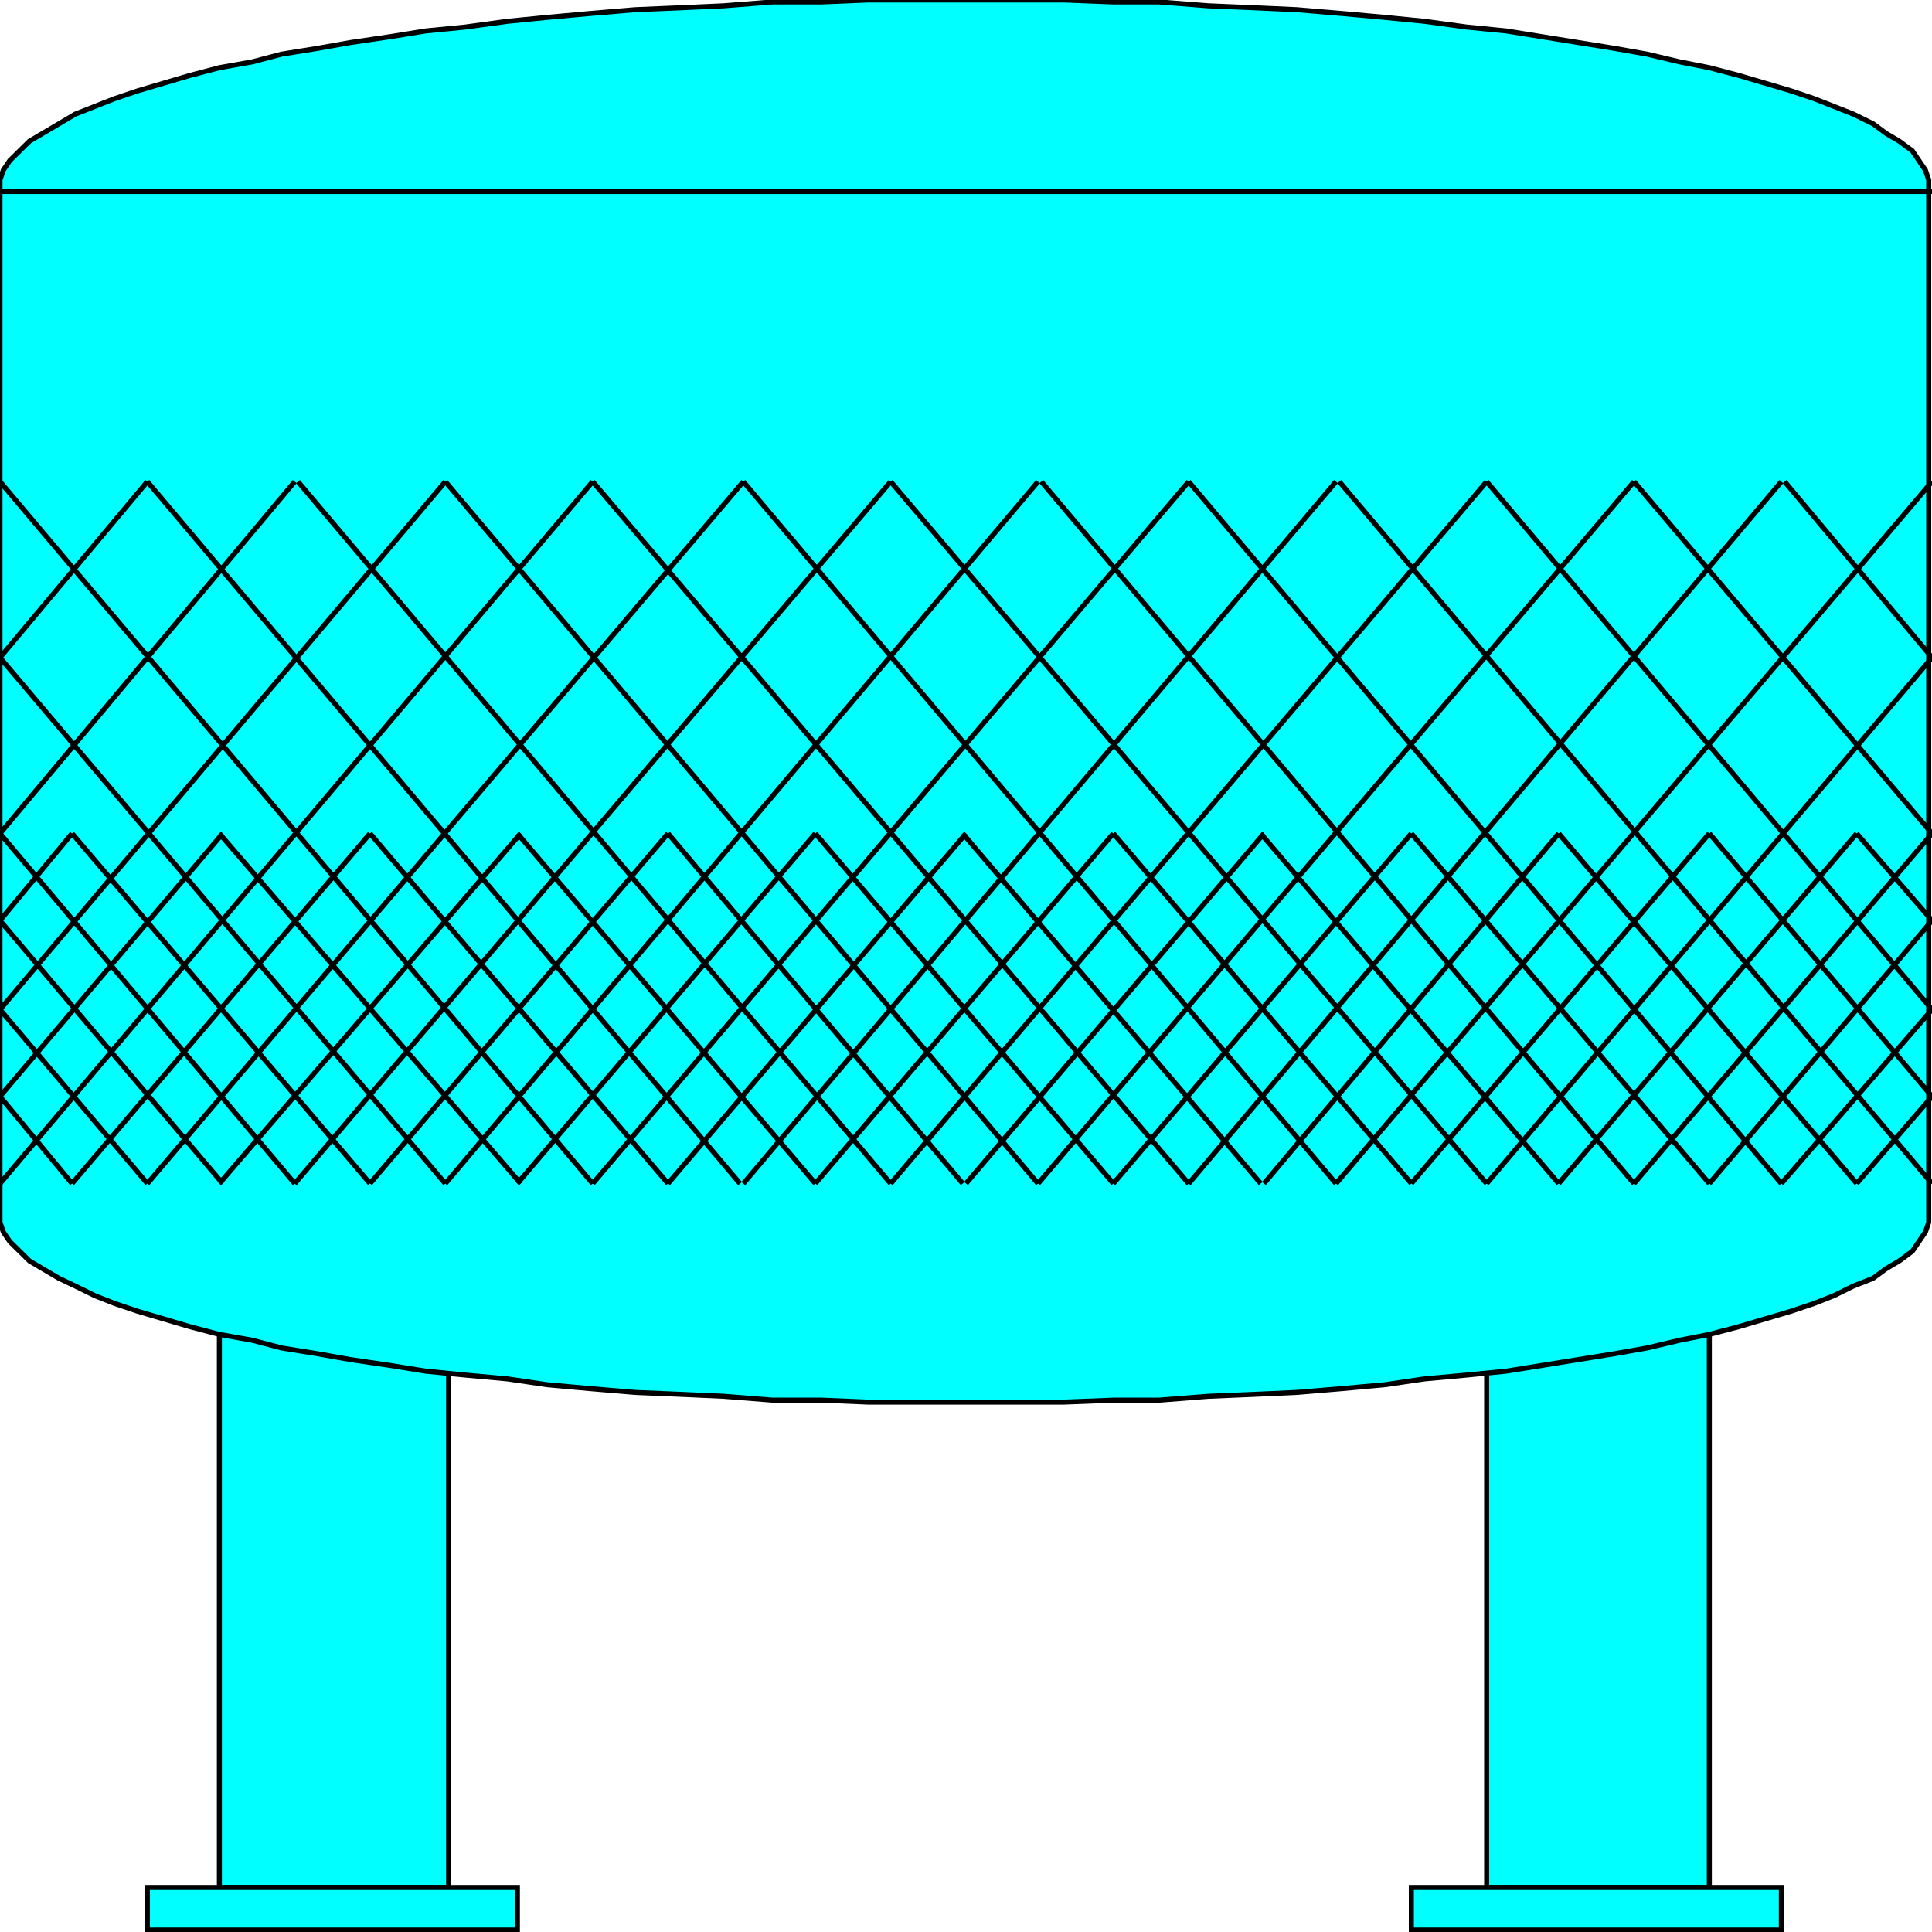 <svg width="150" height="150" viewBox="0 0 150 150" fill="none" xmlns="http://www.w3.org/2000/svg">
<g clip-path="url(#clip0_2122_165921)">
<path d="M17.033 102.102V146.546H34.83V102.102H17.033Z" fill="#00FFFF" stroke="black" stroke-width="0.391"/>
<path d="M115.424 102.102V146.546H132.712V102.102H115.424Z" fill="#00FFFF" stroke="black" stroke-width="0.391"/>
<path d="M11.441 149.85V146.547H40.17V149.85H11.441Z" fill="#00FFFF" stroke="black" stroke-width="0.391"/>
<path d="M109.576 149.85V146.547H138.305V149.85H109.576Z" fill="#00FFFF" stroke="black" stroke-width="0.391"/>
<path d="M149.746 94.144V94.895L149.492 95.646L148.983 96.396L148.475 97.147L147.458 97.898L146.441 98.499L145.424 99.249L143.898 99.85L142.373 100.601L140.847 101.201L139.068 101.802L137.034 102.402L135 103.003L132.712 103.604L130.424 104.054L127.881 104.655L125.339 105.105L122.542 105.556L119.746 106.006L116.949 106.456L113.898 106.757L110.593 107.057L107.542 107.508L104.237 107.808L100.678 108.108L97.373 108.258L93.814 108.408L90 108.709H86.441L82.627 108.859H78.814H75H71.186H67.373L63.814 108.709H60L56.186 108.408L52.881 108.258L49.322 108.108L45.763 107.808L42.458 107.508L39.407 107.057L36.102 106.757L33.051 106.456L30.254 106.006L27.203 105.556L24.661 105.105L21.864 104.655L19.576 104.054L17.034 103.604L14.746 103.003L12.712 102.402L10.678 101.802L8.898 101.201L7.373 100.601L5.847 99.85L4.576 99.249L3.305 98.499L2.288 97.898L1.525 97.147L0.763 96.396L0.254 95.646L0 94.895V94.144V14.715V13.964L0.254 13.213L0.763 12.463L1.525 11.712L2.288 10.961L3.305 10.36L4.576 9.61L5.847 8.859L7.373 8.258L8.898 7.658L10.678 7.057L12.712 6.456L14.746 5.856L17.034 5.255L19.576 4.805L21.864 4.204L24.661 3.754L27.203 3.303L30.254 2.853L33.051 2.402L36.102 2.102L39.407 1.652L42.458 1.351L45.763 1.051L49.322 0.751L52.881 0.601L56.186 0.45L60 0.15H63.814L67.373 0H71.186H75H78.814H82.627L86.441 0.15H90L93.814 0.45L97.373 0.601L100.678 0.751L104.237 1.051L107.542 1.351L110.593 1.652L113.898 2.102L116.949 2.402L119.746 2.853L122.542 3.303L125.339 3.754L127.881 4.204L130.424 4.805L132.712 5.255L135 5.856L137.034 6.456L139.068 7.057L140.847 7.658L142.373 8.258L143.898 8.859L145.424 9.61L146.441 10.36L147.458 10.961L148.475 11.712L148.983 12.463L149.492 13.213L149.746 13.964V14.715V94.144Z" fill="#00FFFF" stroke="black" stroke-width="0.391"/>
<path d="M0 14.867H150" stroke="black" stroke-width="0.391"/>
<path d="M115.424 91.895L150 51.055" stroke="black" stroke-width="0.391"/>
<path d="M103.729 91.895L150 37.391" stroke="black" stroke-width="0.391"/>
<path d="M80.594 91.895L126.865 37.391" stroke="black" stroke-width="0.391"/>
<path d="M57.711 91.895L103.728 37.391" stroke="black" stroke-width="0.391"/>
<path d="M34.576 91.895L80.593 37.391" stroke="black" stroke-width="0.391"/>
<path d="M11.441 91.895L57.713 37.391" stroke="black" stroke-width="0.391"/>
<path d="M149.999 91.895L103.982 37.391" stroke="black" stroke-width="0.391"/>
<path d="M138.306 91.895L92.289 37.391" stroke="black" stroke-width="0.391"/>
<path d="M126.865 91.895L80.848 37.391" stroke="black" stroke-width="0.391"/>
<path d="M115.424 91.895L69.152 37.391" stroke="black" stroke-width="0.391"/>
<path d="M103.728 91.895L57.711 37.391" stroke="black" stroke-width="0.391"/>
<path d="M92.289 91.895L46.018 37.391" stroke="black" stroke-width="0.391"/>
<path d="M80.593 91.895L34.576 37.391" stroke="black" stroke-width="0.391"/>
<path d="M69.152 91.895L23.135 37.391" stroke="black" stroke-width="0.391"/>
<path d="M57.458 91.895L11.441 37.391" stroke="black" stroke-width="0.391"/>
<path d="M46.017 91.895L0 37.391" stroke="black" stroke-width="0.391"/>
<path d="M34.576 91.895L0 51.055" stroke="black" stroke-width="0.391"/>
<path d="M150 78.382L115.424 37.391" stroke="black" stroke-width="0.391"/>
<path d="M0 78.382L34.576 37.391" stroke="black" stroke-width="0.391"/>
<path d="M149.999 51.054L138.559 37.391" stroke="black" stroke-width="0.391"/>
<path d="M0 51.054L11.441 37.391" stroke="black" stroke-width="0.391"/>
<path d="M92.289 91.895L138.306 37.391" stroke="black" stroke-width="0.391"/>
<path d="M69.152 91.895L115.424 37.391" stroke="black" stroke-width="0.391"/>
<path d="M46.018 91.895L92.289 37.391" stroke="black" stroke-width="0.391"/>
<path d="M22.881 91.895L69.152 37.391" stroke="black" stroke-width="0.391"/>
<path d="M0 91.895L46.017 37.391" stroke="black" stroke-width="0.391"/>
<path d="M150.001 64.718L126.865 37.391" stroke="black" stroke-width="0.391"/>
<path d="M0 64.718L22.881 37.391" stroke="black" stroke-width="0.391"/>
<path d="M126.865 91.888L150.001 64.711" stroke="black" stroke-width="0.391"/>
<path d="M138.305 91.888L150 78.375" stroke="black" stroke-width="0.391"/>
<path d="M22.881 91.888L0 64.711" stroke="black" stroke-width="0.391"/>
<path d="M11.441 91.888L0 78.375" stroke="black" stroke-width="0.391"/>
<path d="M5.593 64.711L0 71.468" stroke="black" stroke-width="0.391"/>
<path d="M17.288 64.711L0 85.131" stroke="black" stroke-width="0.391"/>
<path d="M132.711 64.711L149.999 85.131" stroke="black" stroke-width="0.391"/>
<path d="M40.423 64.711L17.033 91.888" stroke="black" stroke-width="0.391"/>
<path d="M109.576 64.711L132.712 91.888" stroke="black" stroke-width="0.391"/>
<path d="M63.306 64.711L40.17 91.888" stroke="black" stroke-width="0.391"/>
<path d="M86.441 64.711L109.577 91.888" stroke="black" stroke-width="0.391"/>
<path d="M86.44 64.711L63.305 91.888" stroke="black" stroke-width="0.391"/>
<path d="M63.305 64.711L86.44 91.888" stroke="black" stroke-width="0.391"/>
<path d="M109.577 64.711L86.441 91.888" stroke="black" stroke-width="0.391"/>
<path d="M40.17 64.711L63.306 91.888" stroke="black" stroke-width="0.391"/>
<path d="M132.712 64.711L109.576 91.888" stroke="black" stroke-width="0.391"/>
<path d="M17.033 64.711L40.423 91.888" stroke="black" stroke-width="0.391"/>
<path d="M149.999 71.469L132.711 91.889" stroke="black" stroke-width="0.391"/>
<path d="M28.729 64.711L5.594 91.888" stroke="black" stroke-width="0.391"/>
<path d="M121.018 64.711L144.153 91.888" stroke="black" stroke-width="0.391"/>
<path d="M51.864 64.711L28.729 91.888" stroke="black" stroke-width="0.391"/>
<path d="M97.881 64.711L121.016 91.888" stroke="black" stroke-width="0.391"/>
<path d="M75.001 64.711L51.865 91.888" stroke="black" stroke-width="0.391"/>
<path d="M74.746 64.711L97.882 91.888" stroke="black" stroke-width="0.391"/>
<path d="M98.136 64.711L75 91.888" stroke="black" stroke-width="0.391"/>
<path d="M51.865 64.711L74.747 91.888" stroke="black" stroke-width="0.391"/>
<path d="M121.016 64.711L98.135 91.888" stroke="black" stroke-width="0.391"/>
<path d="M28.729 64.711L51.864 91.888" stroke="black" stroke-width="0.391"/>
<path d="M144.153 64.711L121.018 91.888" stroke="black" stroke-width="0.391"/>
<path d="M5.594 64.711L28.729 91.888" stroke="black" stroke-width="0.391"/>
<path d="M150 85.133L144.152 91.89" stroke="black" stroke-width="0.391"/>
<path d="M144.152 64.711L150 71.468" stroke="black" stroke-width="0.391"/>
<path d="M0 71.469L17.288 91.889" stroke="black" stroke-width="0.391"/>
<path d="M5.593 91.89L0 85.133" stroke="black" stroke-width="0.391"/>
</g>
<defs>
<clipPath id="clip0_2122_165921">
<rect width="150" height="150" fill="white"/>
</clipPath>
</defs>
</svg>
